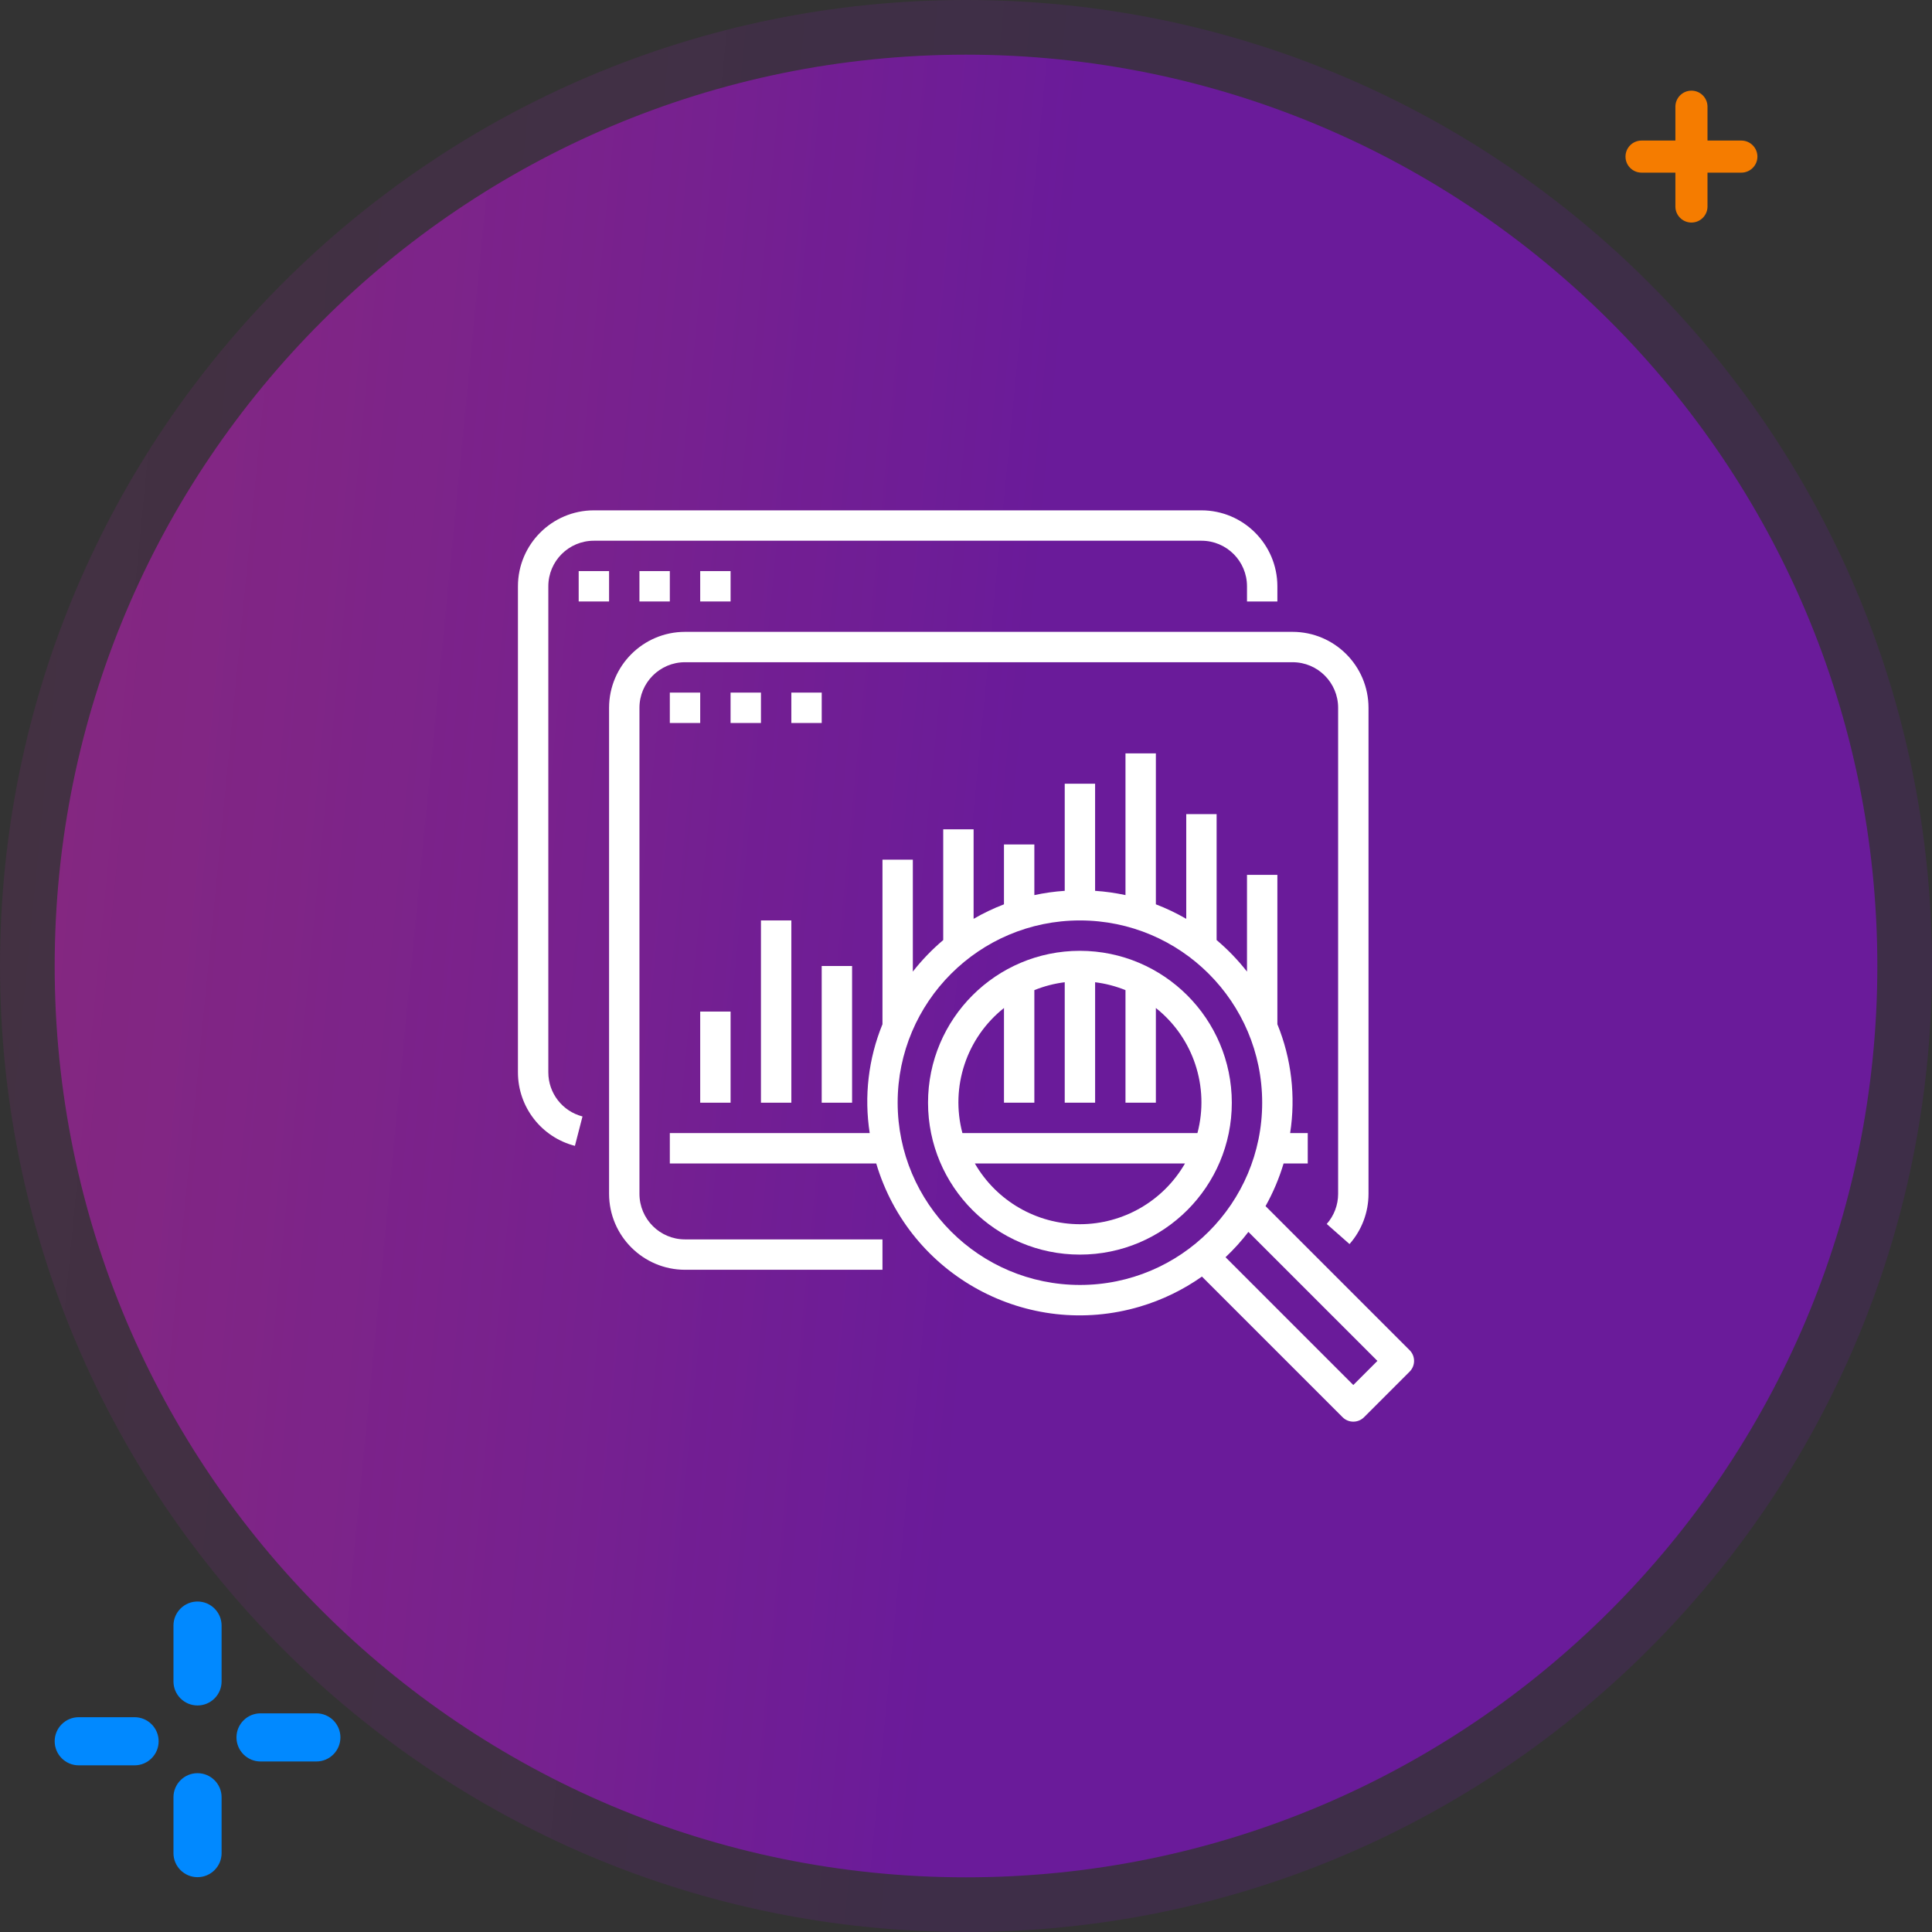<svg width="106" height="106" viewBox="0 0 106 106" fill="none" xmlns="http://www.w3.org/2000/svg">
<rect x="0" y="0" width="106" height="106" fill="#333333" stroke="none"/>
<path d="M95.54 7.712H93.683V5.854C93.683 5.368 93.288 4.974 92.802 4.974C92.317 4.974 91.921 5.368 91.921 5.854V7.712H90.064C89.578 7.712 89.184 8.106 89.184 8.592C89.184 9.078 89.578 9.472 90.064 9.472H91.921V11.33C91.921 11.816 92.316 12.21 92.802 12.21C93.288 12.21 93.683 11.816 93.683 11.33V9.472H95.54C96.025 9.472 96.421 9.078 96.421 8.592C96.421 8.106 96.025 7.712 95.54 7.712Z" fill="#F57C00"/>
<path d="M10.837 97.286C10.108 97.286 9.517 97.878 9.517 98.607V101.671C9.517 102.4 10.108 102.992 10.837 102.992C11.566 102.992 12.158 102.4 12.158 101.671V98.607C12.158 97.878 11.566 97.286 10.837 97.286Z" fill="#0189FF"/>
<path d="M7.383 94.215H4.321C3.591 94.215 3 94.806 3 95.535C3 96.264 3.591 96.856 4.321 96.856H7.383C8.112 96.856 8.704 96.264 8.704 95.535C8.704 94.806 8.111 94.215 7.383 94.215Z" fill="#0189FF"/>
<path d="M10.837 87.868C10.108 87.868 9.517 88.46 9.517 89.189V92.25C9.517 92.98 10.108 93.571 10.837 93.571C11.566 93.571 12.158 92.98 12.158 92.25V89.189C12.158 88.46 11.566 87.868 10.837 87.868Z" fill="#0189FF"/>
<path d="M17.357 94.003H14.294C13.565 94.003 12.974 94.594 12.974 95.323C12.974 96.052 13.565 96.644 14.294 96.644H17.357C18.086 96.644 18.677 96.052 18.677 95.323C18.677 94.594 18.086 94.003 17.357 94.003Z" fill="#0189FF"/>
<path d="M53 106C82.271 106 106 82.271 106 53C106 23.729 82.271 0 53 0C23.729 0 0 23.729 0 53C0 82.271 23.729 106 53 106Z" fill="url(#paint0_linear_190_97)" fill-opacity="0.2"/>
<path d="M53 103C80.614 103 103 80.614 103 53C103 25.386 80.614 3 53 3C25.386 3 3 25.386 3 53C3 80.614 25.386 103 53 103Z" fill="url(#paint1_linear_190_97)"/>
<g clip-path="url(#clip0_190_97)">
<path d="M65.917 28H32.584C30.284 28.003 28.42 29.867 28.417 32.167V58.834C28.417 60.734 29.703 62.394 31.543 62.868L31.959 61.255C30.855 60.97 30.083 59.974 30.084 58.834V32.167C30.084 30.786 31.203 29.667 32.584 29.667H65.917C67.298 29.667 68.417 30.786 68.417 32.167V33H70.084V32.167C70.081 29.867 68.217 28.003 65.917 28Z" fill="white"/>
<path d="M33.417 31.333H31.75V33H33.417V31.333Z" fill="white"/>
<path d="M36.75 31.333H35.083V33H36.75V31.333Z" fill="white"/>
<path d="M40.084 31.333H38.417V33H40.084V31.333Z" fill="white"/>
<path d="M77.339 74.078L69.435 66.174C69.85 65.432 70.182 64.647 70.425 63.834H71.75V62.167H70.784C71.097 60.15 70.855 58.085 70.084 56.195V48H68.417V53.307C67.922 52.675 67.364 52.095 66.75 51.577V44.667H65.084V50.412C64.55 50.103 63.993 49.836 63.417 49.616V41.333H61.75V49.11C61.201 48.992 60.644 48.913 60.083 48.876V43H58.417V48.876C57.856 48.913 57.299 48.992 56.75 49.11V46.333H55.083V49.616C54.508 49.836 53.95 50.103 53.417 50.412V45.5H51.75V51.577C51.137 52.095 50.578 52.675 50.083 53.307V47.167H48.417V56.195C47.645 58.085 47.403 60.15 47.717 62.167H36.75V63.834H48.075C49.903 69.998 56.382 73.514 62.547 71.686C63.761 71.326 64.909 70.77 65.945 70.04L73.661 77.756C73.986 78.081 74.514 78.081 74.839 77.756L77.339 75.256C77.665 74.931 77.665 74.403 77.339 74.078ZM59.25 70.5C53.73 70.494 49.256 66.021 49.25 60.5C49.25 54.977 53.727 50.5 59.25 50.5C64.773 50.5 69.25 54.977 69.25 60.5C69.25 66.023 64.773 70.5 59.25 70.5ZM74.25 75.989L67.24 68.978C67.694 68.549 68.114 68.085 68.494 67.589L75.572 74.667L74.25 75.989Z" fill="white"/>
<path d="M59.25 52.167C54.648 52.167 50.917 55.898 50.917 60.5C50.917 65.103 54.648 68.834 59.25 68.834C63.853 68.834 67.584 65.103 67.584 60.5C67.579 55.9 63.851 52.172 59.25 52.167ZM59.25 67.167C56.872 67.164 54.675 65.894 53.485 63.834H65.015C63.826 65.894 61.629 67.164 59.25 67.167ZM52.803 62.167C52.132 59.629 53.028 56.935 55.084 55.304V60.5H56.75V54.324C57.285 54.108 57.845 53.962 58.417 53.891V60.5H60.084V53.891C60.656 53.962 61.216 54.108 61.75 54.324V60.5H63.417V55.304C65.473 56.935 66.368 59.629 65.698 62.167H52.803Z" fill="white"/>
<path d="M70.917 34.667H37.584C35.284 34.669 33.42 36.533 33.417 38.833V65.5C33.42 67.8 35.284 69.664 37.584 69.667H48.417V68H37.584C36.203 68 35.084 66.881 35.084 65.5V38.833C35.084 37.453 36.203 36.333 37.584 36.333H70.917C72.298 36.333 73.417 37.453 73.417 38.833V65.5C73.417 66.109 73.195 66.697 72.792 67.154L74.042 68.256C74.714 67.495 75.084 66.515 75.084 65.5V38.833C75.081 36.533 73.217 34.669 70.917 34.667Z" fill="white"/>
<path d="M38.417 38H36.75V39.667H38.417V38Z" fill="white"/>
<path d="M41.75 38H40.083V39.667H41.75V38Z" fill="white"/>
<path d="M45.084 38H43.417V39.667H45.084V38Z" fill="white"/>
<path d="M40.084 55.5H38.417V60.5H40.084V55.5Z" fill="white"/>
<path d="M43.417 50.5H41.75V60.5H43.417V50.5Z" fill="white"/>
<path d="M46.75 53H45.083V60.5H46.75V53Z" fill="white"/>
</g>
<defs>
<linearGradient id="paint0_linear_190_97" x1="4.689" y1="-42.726" x2="123.853" y2="-31.113" gradientUnits="userSpaceOnUse">
<stop stop-color="#96268E" stop-opacity="0.8"/>
<stop offset="0.5" stop-color="#6A1B9A"/>
</linearGradient>
<linearGradient id="paint1_linear_190_97" x1="7.423" y1="-37.307" x2="119.842" y2="-26.352" gradientUnits="userSpaceOnUse">
<stop stop-color="#96268E" stop-opacity="0.8"/>
<stop offset="0.5" stop-color="#6A1B9A"/>
</linearGradient>
<clipPath id="clip0_190_97">
<rect width="50" height="50" fill="white" transform="translate(28 28)"/>
</clipPath>
</defs>
</svg>

